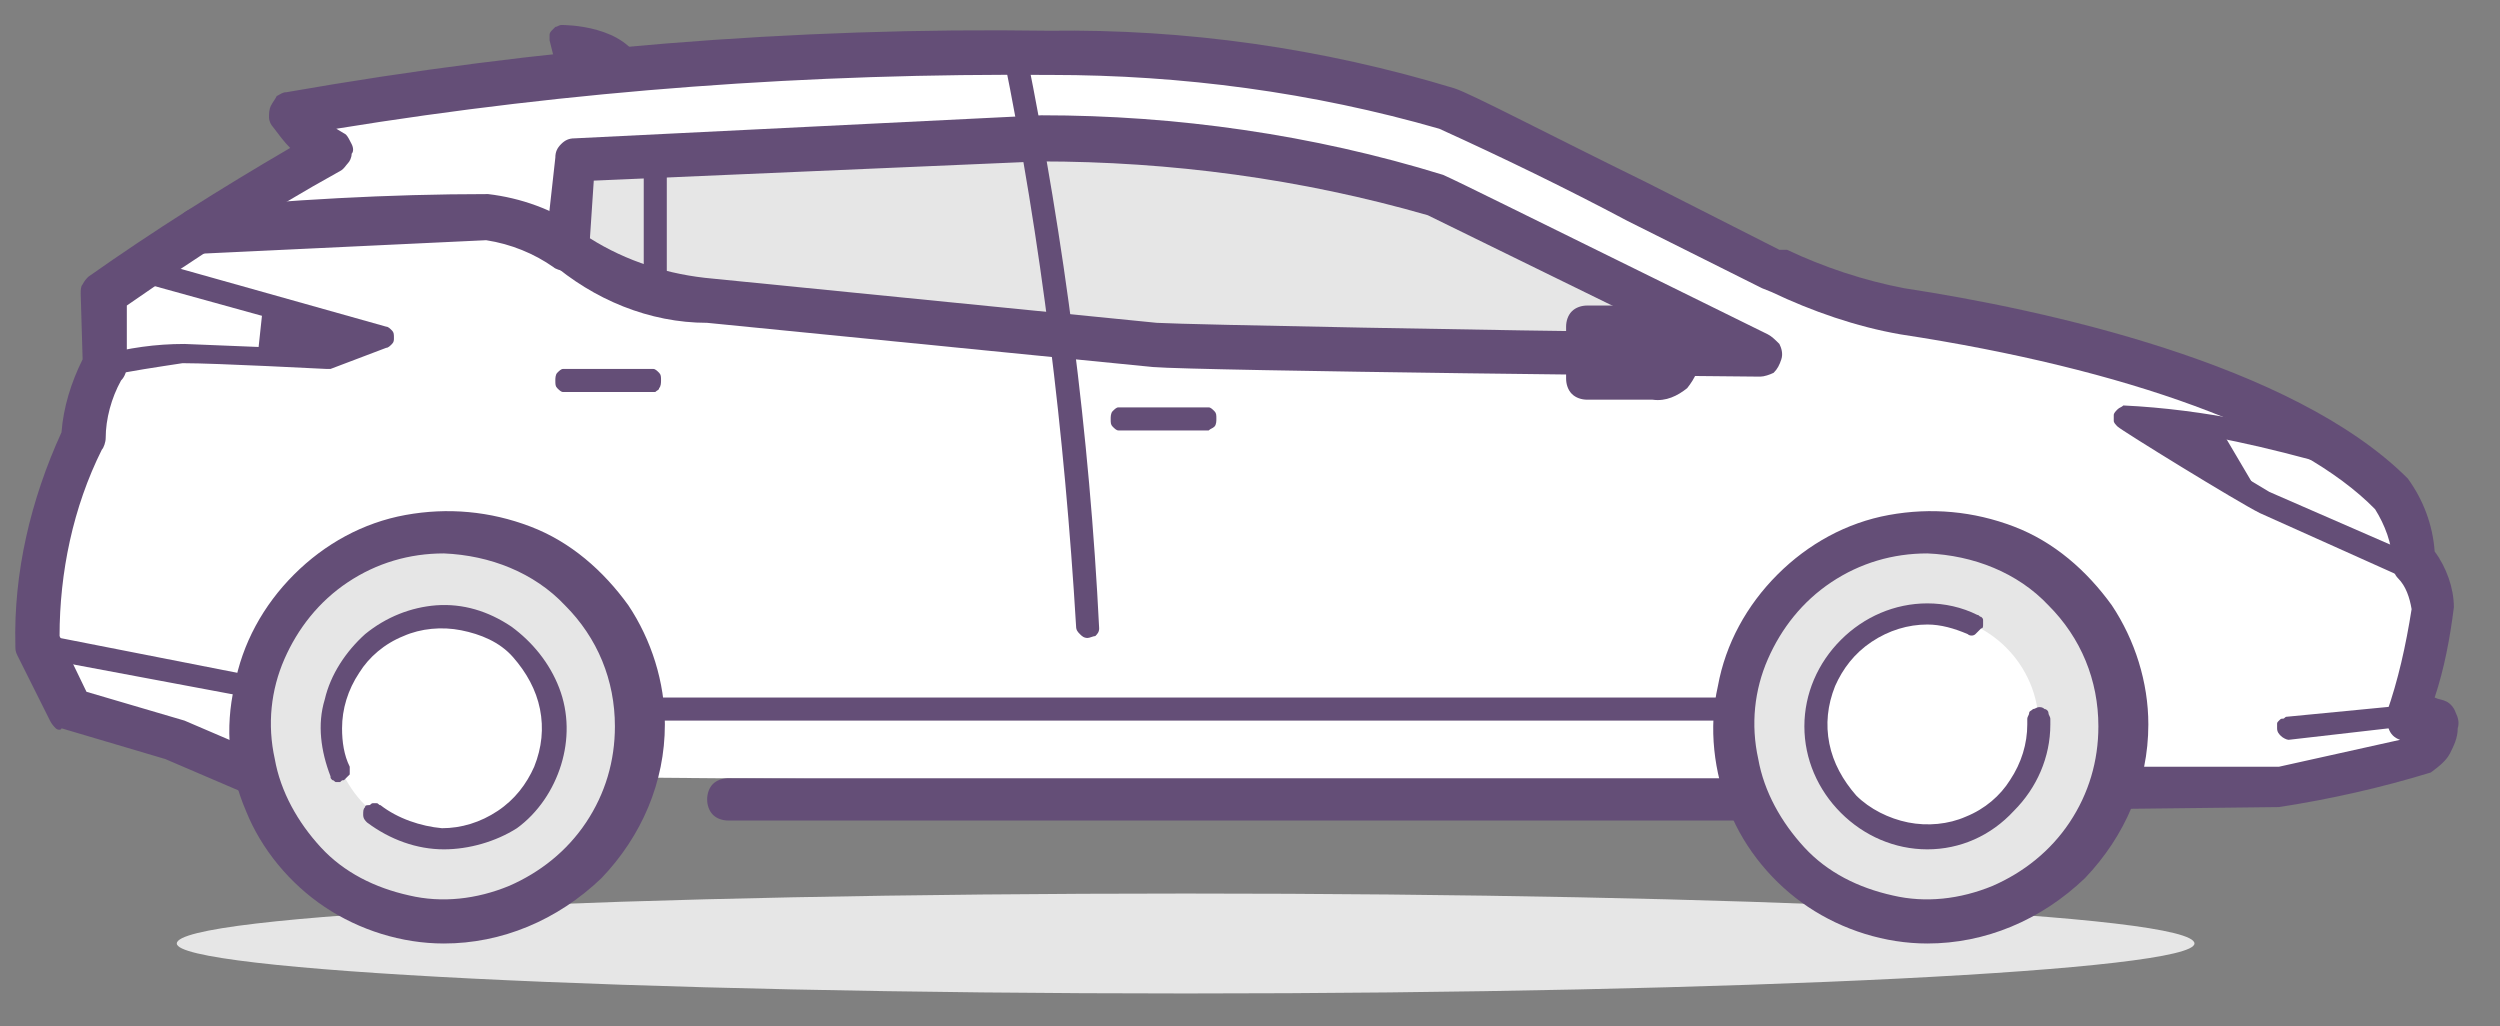 <?xml version="1.0" encoding="utf-8"?>
<!-- Generator: Adobe Illustrator 24.2.0, SVG Export Plug-In . SVG Version: 6.00 Build 0)  -->
<svg version="1.1" id="Layer_1" xmlns="http://www.w3.org/2000/svg" xmlns:xlink="http://www.w3.org/1999/xlink" x="0px" y="0px"
	 viewBox="0 0 130.1 53.4" style="enable-background:new 0 0 130.1 53.4;" xml:space="preserve">
<rect x="0" y="0" width="130.1" height="53.4" fill="#808080" stroke="none"/>
<style type="text/css">
	.st0{clip-path:url(#SVGID_2_);}
	.st1{fill:#FFFFFF;}
	.st2{fill:#644E77;}
	.st3{fill:#E6E6E6;}
</style>
<g>
	<defs>
		<rect id="SVGID_1_" x="-7.1" y="-25.6" width="143" height="78.4"/>
	</defs>
	<clipPath id="SVGID_2_">
		<use xlink:href="#SVGID_1_"  style="overflow:visible;"/>
	</clipPath>
	<g class="st0">
		<path class="st1" d="M13.2,40.3l-4.2-1.8l-5.5-1.7l-1.7-3.4c-0.1-3.7,0.8-7.4,2.4-10.7c0-1.3,0.4-2.6,1.1-3.8l-0.1-3.7
			C9,12.7,13,10.2,17,8c-0.7-0.6-1.3-1.3-1.9-2c13-2.3,26.2-3.4,39.4-3.2c7-0.1,14,0.9,20.7,2.9c1.6,0.6,15,7.5,16.8,8.3
			c2.2,1.1,4.5,1.9,6.8,2.3c2.9,0.5,18.9,2.9,25.5,9.5c0.7,1,1.1,2.2,1.2,3.5c0.6,0.7,0.9,1.5,0.9,2.4c-0.3,1.9-0.7,3.8-1.3,5.7
			c0.5,0,1,0.1,1.5,0.3c0.3,0.2-0.1,1.3-0.7,1.6c-2.5,0.7-5,1.3-7.6,1.8h-8.6"/>
		<path class="st2" d="M110,42.1c-0.3,0-0.6-0.1-0.8-0.3c-0.2-0.2-0.3-0.5-0.3-0.8c0-0.3,0.1-0.6,0.3-0.8c0.2-0.2,0.5-0.3,0.8-0.3
			h8.6l6.3-1.4c-0.3-0.1-0.5-0.3-0.6-0.6c-0.1-0.3-0.1-0.5-0.1-0.8c0.6-1.7,1-3.5,1.3-5.4c-0.1-0.6-0.3-1.2-0.7-1.6
			c-0.2-0.2-0.3-0.5-0.3-0.8c0-1-0.4-2-0.9-2.8c-3.9-4-12.9-7.3-24.7-9.1c-2.3-0.4-4.6-1.2-6.7-2.2L91.7,15l-7-3.5
			c-3.2-1.7-6.5-3.3-9.8-4.8c-6.6-1.9-13.4-2.8-20.2-2.8C42.2,3.8,29.8,4.7,17.5,6.7L18,7c0.1,0.1,0.2,0.3,0.3,0.5
			c0.1,0.2,0.1,0.4,0,0.5c0,0.2-0.1,0.4-0.2,0.5c-0.1,0.1-0.2,0.3-0.4,0.4c-3.8,2.1-7.5,4.5-11.1,7l0,3.1c0,0.3-0.1,0.6-0.3,0.8
			c-0.5,0.9-0.8,2-0.8,3c0,0.2-0.1,0.5-0.2,0.6c-1.5,3-2.2,6.4-2.2,9.7L4.5,36l5.1,1.5l4.2,1.8c0.2,0,0.3,0.1,0.4,0.2
			c0.1,0.1,0.2,0.2,0.3,0.4c0.1,0.2,0.1,0.3,0.1,0.5c0,0.2,0,0.3-0.1,0.5c-0.1,0.2-0.2,0.3-0.3,0.4c-0.1,0.1-0.3,0.2-0.4,0.2
			c-0.2,0-0.3,0.1-0.5,0c-0.2,0-0.3-0.1-0.5-0.2l-4.2-1.8l-5.4-1.6C3.2,38,3,38,2.9,37.9c-0.1-0.1-0.2-0.2-0.3-0.4l-1.7-3.4
			c-0.1-0.2-0.1-0.3-0.1-0.5c-0.1-3.8,0.8-7.6,2.4-11.1c0.1-1.3,0.5-2.6,1.1-3.8l-0.1-3.4c0-0.2,0-0.4,0.1-0.5
			c0.1-0.2,0.2-0.3,0.3-0.4C8,12,11.5,9.8,15.1,7.7c-0.3-0.3-0.6-0.7-0.9-1.1C14.1,6.5,14,6.3,14,6.1s0-0.4,0.1-0.6
			c0.1-0.2,0.2-0.3,0.3-0.5c0.2-0.1,0.3-0.2,0.5-0.2C28,2.5,41.3,1.4,54.6,1.6c7.1-0.1,14.2,0.9,21.1,3c0.9,0.3,4.7,2.3,10,4.9
			l6.9,3.5L93,13c1.9,0.9,4,1.6,6.1,2c7.2,1.1,20.2,3.9,26.2,9.9c0.8,1.1,1.3,2.4,1.4,3.8c0.6,0.8,1,1.9,1,2.9
			c-0.2,1.6-0.5,3.2-1,4.7c0.2,0.1,0.4,0.1,0.6,0.2c0.2,0.1,0.4,0.3,0.5,0.6c0.1,0.2,0.2,0.5,0.1,0.8c0,0.5-0.2,0.9-0.4,1.3
			c-0.2,0.4-0.6,0.7-1,1c-2.6,0.8-5.3,1.4-7.9,1.8L110,42.1z"/>
		<path class="st3" d="M61.7,51.7c29,0,52.5-1.2,52.5-2.6c0-1.5-23.5-2.6-52.5-2.6S9.2,47.6,9.2,49.1C9.2,50.5,32.7,51.7,61.7,51.7z
			"/>
		<path class="st3" d="M23.1,47.9c5.6,0,10.1-4.5,10.1-10.1s-4.5-10.1-10.1-10.1S13,32.2,13,37.8S17.5,47.9,23.1,47.9z"/>
		<path class="st2" d="M23.1,49.1c-2.2,0-4.4-0.7-6.2-1.9c-1.8-1.2-3.3-3-4.1-5c-0.9-2.1-1.1-4.3-0.6-6.5c0.4-2.2,1.5-4.2,3.1-5.8
			s3.6-2.7,5.8-3.1s4.4-0.2,6.5,0.6c2.1,0.8,3.8,2.3,5.1,4.1c1.2,1.8,1.9,4,1.9,6.2c0,3-1.2,5.8-3.3,8C29,47.9,26.1,49.1,23.1,49.1
			L23.1,49.1z M23.1,28.8c-1.8,0-3.5,0.5-5,1.5s-2.6,2.4-3.3,4c-0.7,1.6-0.9,3.4-0.5,5.2c0.3,1.7,1.2,3.3,2.4,4.6
			c1.2,1.3,2.8,2.1,4.6,2.5c1.7,0.4,3.5,0.2,5.2-0.5c1.6-0.7,3-1.8,4-3.3c1-1.5,1.5-3.2,1.5-5c0-2.4-0.9-4.6-2.6-6.3
			C27.8,29.8,25.5,28.9,23.1,28.8L23.1,28.8z"/>
		<path class="st1" d="M23.1,43.6c3.2,0,5.8-2.6,5.8-5.8c0-3.2-2.6-5.8-5.8-5.8c-3.2,0-5.8,2.6-5.8,5.8C17.3,41,19.9,43.6,23.1,43.6
			z"/>
		<path class="st1" d="M17.8,40.1c-0.6-1.3-0.6-2.7-0.2-4.1c0.4-1.3,1.3-2.5,2.5-3.2c1.2-0.7,2.6-1,4-0.7c1.4,0.3,2.6,1,3.5,2.1
			c0.9,1.1,1.3,2.5,1.2,3.9c-0.1,1.4-0.7,2.7-1.7,3.7c-1,1-2.3,1.6-3.7,1.7c-1.4,0.1-2.8-0.3-3.9-1.2"/>
		<path class="st2" d="M23.1,44.2c-1.4,0-2.8-0.5-4-1.4c-0.1-0.1-0.2-0.2-0.2-0.4c0-0.2,0-0.3,0.1-0.4c0-0.1,0.1-0.1,0.2-0.1
			c0.1,0,0.1-0.1,0.2-0.1s0.1,0,0.2,0c0.1,0,0.1,0.1,0.2,0.1c0.9,0.7,2.1,1.1,3.2,1.2c1,0,2-0.3,2.9-0.9c0.9-0.6,1.5-1.4,1.9-2.3
			c0.4-1,0.5-2,0.3-3c-0.2-1-0.7-1.9-1.4-2.7s-1.7-1.2-2.7-1.4c-1-0.2-2.1-0.1-3,0.3c-1,0.4-1.8,1.1-2.3,1.9
			c-0.6,0.9-0.9,1.9-0.9,2.9c0,0.7,0.1,1.4,0.4,2c0,0.1,0,0.3,0,0.4c-0.1,0.1-0.2,0.2-0.3,0.3c-0.1,0-0.1,0-0.2,0.1
			c-0.1,0-0.1,0-0.2,0c-0.1,0-0.1-0.1-0.2-0.1c-0.1-0.1-0.1-0.1-0.1-0.2c-0.5-1.3-0.7-2.7-0.3-4c0.3-1.3,1.1-2.5,2.1-3.4
			c1.1-0.9,2.4-1.4,3.7-1.5c1.4-0.1,2.7,0.3,3.9,1.1c1.1,0.8,2,1.9,2.5,3.2c0.5,1.3,0.5,2.7,0.1,4c-0.4,1.3-1.2,2.5-2.3,3.3
			C25.8,43.8,24.4,44.2,23.1,44.2L23.1,44.2z"/>
		<path class="st3" d="M100.3,47.9c5.6,0,10.1-4.5,10.1-10.1s-4.5-10.1-10.1-10.1c-5.6,0-10.1,4.5-10.1,10.1S94.7,47.9,100.3,47.9z"
			/>
		<path class="st2" d="M100.3,49.1c-2.2,0-4.4-0.7-6.2-1.9c-1.8-1.2-3.3-3-4.1-5s-1.1-4.3-0.6-6.5c0.4-2.2,1.5-4.2,3.1-5.8
			c1.6-1.6,3.6-2.7,5.8-3.1c2.2-0.4,4.4-0.2,6.5,0.6c2.1,0.8,3.8,2.3,5.1,4.1c1.2,1.8,1.9,4,1.9,6.2c0,3-1.2,5.8-3.3,8
			C106.2,47.9,103.3,49.1,100.3,49.1L100.3,49.1z M100.3,28.8c-1.8,0-3.5,0.5-5,1.5c-1.5,1-2.6,2.4-3.3,4c-0.7,1.6-0.9,3.4-0.5,5.2
			c0.3,1.7,1.2,3.3,2.4,4.6c1.2,1.3,2.8,2.1,4.6,2.5c1.7,0.4,3.5,0.2,5.2-0.5c1.6-0.7,3-1.8,4-3.3s1.5-3.2,1.5-5
			c0-2.4-0.9-4.6-2.6-6.3C105,29.8,102.7,28.9,100.3,28.8L100.3,28.8z"/>
		<path class="st1" d="M100.3,43.6c3.2,0,5.8-2.6,5.8-5.8c0-3.2-2.6-5.8-5.8-5.8c-3.2,0-5.8,2.6-5.8,5.8
			C94.6,41,97.1,43.6,100.3,43.6z"/>
		<path class="st1" d="M106.1,37.8c0,1.2-0.4,2.4-1.2,3.4c-0.8,1-1.8,1.7-3,2.1s-2.5,0.3-3.6-0.1c-1.2-0.4-2.2-1.2-2.8-2.3
			c-0.7-1-1-2.3-0.9-3.5c0.1-1.2,0.6-2.4,1.4-3.4c0.8-0.9,1.9-1.6,3.1-1.9c1.2-0.3,2.5-0.1,3.6,0.4"/>
		<path class="st2" d="M100.3,44.2c-1.7,0-3.3-0.7-4.5-1.9c-1.2-1.2-1.9-2.8-1.9-4.5c0-1.7,0.7-3.3,1.9-4.5c1.2-1.2,2.8-1.9,4.5-1.9
			c0.9,0,1.8,0.2,2.6,0.6c0.1,0,0.1,0.1,0.2,0.1c0.1,0.1,0.1,0.1,0.1,0.2s0,0.2,0,0.2c0,0.1,0,0.2-0.1,0.2c-0.1,0.1-0.2,0.2-0.3,0.3
			c-0.1,0.1-0.3,0.1-0.4,0c-0.7-0.3-1.4-0.5-2.1-0.5c-1,0-2,0.3-2.9,0.9c-0.9,0.6-1.5,1.4-1.9,2.3c-0.4,1-0.5,2-0.3,3
			c0.2,1,0.7,1.9,1.4,2.7c0.7,0.7,1.7,1.2,2.7,1.4c1,0.2,2.1,0.1,3-0.3c1-0.4,1.8-1.1,2.3-1.9c0.6-0.9,0.9-1.9,0.9-2.9
			c0-0.1,0-0.2,0-0.3c0-0.1,0.1-0.2,0.1-0.3s0.1-0.1,0.2-0.2c0.1,0,0.2-0.1,0.3-0.1c0.1,0,0.2,0,0.3,0.1c0.1,0,0.2,0.1,0.2,0.2
			s0.1,0.2,0.1,0.3c0,0.1,0,0.2,0,0.3c0,1.7-0.7,3.3-1.9,4.5C103.6,43.5,102,44.2,100.3,44.2z M90.9,42.7h-53
			c-0.3,0-0.6-0.1-0.8-0.3s-0.3-0.5-0.3-0.8c0-0.3,0.1-0.6,0.3-0.8s0.5-0.3,0.8-0.3h53c0.3,0,0.6,0.1,0.8,0.3
			c0.2,0.2,0.3,0.5,0.3,0.8c0,0.3-0.1,0.6-0.3,0.8C91.5,42.5,91.2,42.7,90.9,42.7z"/>
		<path class="st3" d="M91.7,18.4c-1.8-0.8-15.2-7.7-16.9-8.3c-6.7-2-13.6-2.9-20.6-2.9L30,8.4l-0.5,4.5c2.1,1.8,4.7,2.7,7.5,2.8
			L60.1,18C62.5,18.2,91.6,18.4,91.7,18.4L91.7,18.4z"/>
		<path class="st2" d="M91.6,19.6c-1.2,0-29.2-0.3-31.6-0.5l-23.2-2.3c-3,0-5.9-1.2-8.2-3.2c-0.1-0.1-0.2-0.3-0.2-0.4
			c0-0.2,0-0.3,0-0.5l0.5-4.5c0-0.3,0.1-0.5,0.3-0.7s0.4-0.3,0.7-0.3l24.3-1.2C61.2,6,68.3,7,75.1,9.1c0.9,0.4,4.7,2.3,10,4.9
			l6.9,3.4c0.2,0.1,0.4,0.3,0.6,0.5c0.1,0.2,0.2,0.5,0.1,0.8c-0.1,0.3-0.2,0.5-0.4,0.7C92.1,19.5,91.8,19.6,91.6,19.6L91.6,19.6z
			 M30.7,12.4c1.9,1.2,4.1,1.9,6.4,2.1l23.1,2.3c1.8,0.1,18,0.4,26.4,0.5L84.1,16l-9.8-4.8c-6.6-1.9-13.4-2.8-20.2-2.8l-23.2,1
			L30.7,12.4z"/>
		<path class="st2" d="M56.6,33.2c-0.2,0-0.3-0.1-0.4-0.2c-0.1-0.1-0.2-0.2-0.2-0.4c-0.6-10-1.8-20-3.8-29.8c0-0.1,0-0.3,0.1-0.4
			c0.1-0.1,0.2-0.2,0.4-0.2c0.2,0,0.3,0,0.4,0.1c0.1,0.1,0.2,0.2,0.3,0.4c2,9.9,3.3,19.9,3.8,30c0,0.2-0.1,0.3-0.2,0.4
			C56.9,33.1,56.7,33.2,56.6,33.2L56.6,33.2z M34.1,20.4h-4.8c-0.1,0-0.2-0.1-0.3-0.2c-0.1-0.1-0.1-0.2-0.1-0.4c0-0.1,0-0.3,0.1-0.4
			c0.1-0.1,0.2-0.2,0.3-0.2h4.7c0.1,0,0.2,0.1,0.3,0.2c0.1,0.1,0.1,0.2,0.1,0.4c0,0.1,0,0.3-0.1,0.4C34.3,20.3,34.2,20.3,34.1,20.4
			L34.1,20.4z M62.9,22.4h-4.7c-0.1,0-0.2-0.1-0.3-0.2s-0.1-0.2-0.1-0.4c0-0.1,0-0.3,0.1-0.4c0.1-0.1,0.2-0.2,0.3-0.2h4.7
			c0.1,0,0.2,0.1,0.3,0.2c0.1,0.1,0.1,0.2,0.1,0.4c0,0.1,0,0.3-0.1,0.4S63,22.3,62.9,22.4z M82.7,19.7h3.4c0.4,0,0.7-0.1,1-0.4
			c0.3-0.2,0.4-0.6,0.4-0.9c0-0.4-0.2-0.7-0.4-0.9c-0.3-0.2-0.6-0.4-1-0.4h-3.4V19.7z"/>
		<path class="st2" d="M86,20.8h-3.4c-0.3,0-0.6-0.1-0.8-0.3c-0.2-0.2-0.3-0.5-0.3-0.8V17c0-0.3,0.1-0.6,0.3-0.8
			c0.2-0.2,0.5-0.3,0.8-0.3H86c0.7,0,1.3,0.3,1.8,0.7c0.5,0.5,0.7,1.1,0.7,1.8c0,0.7-0.3,1.3-0.7,1.8C87.3,20.6,86.7,20.9,86,20.8
			L86,20.8z M83.8,18.5H86v-0.3h-2.2V18.5z M29.7,3.9l-0.5-2c0,0,3-0.1,3.7,1.7"/>
		<path class="st2" d="M29.7,4.5c-0.1,0-0.3-0.1-0.4-0.1c-0.1-0.1-0.2-0.2-0.2-0.3l-0.5-2c0-0.1,0-0.2,0-0.3c0-0.1,0.1-0.2,0.1-0.2
			c0.1-0.1,0.1-0.1,0.2-0.2c0.1,0,0.2-0.1,0.3-0.1c0.2,0,3.4,0,4.2,2.1c0,0.1,0,0.1,0,0.2c0,0.1,0,0.1,0,0.2c0,0.1-0.1,0.1-0.1,0.2
			c-0.1,0.1-0.1,0.1-0.2,0.1c-0.1,0-0.3,0-0.4,0c-0.1-0.1-0.2-0.2-0.3-0.3c-0.4-0.9-1.6-1.2-2.4-1.3l0.3,1.2c0,0.1,0,0.2,0,0.2
			c0,0.1,0,0.2-0.1,0.2c0,0.1-0.1,0.1-0.2,0.2c-0.1,0-0.1,0.1-0.2,0.1C29.8,4.5,29.8,4.5,29.7,4.5z M34.1,15.7
			c-0.2,0-0.3-0.1-0.4-0.2c-0.1-0.1-0.2-0.3-0.2-0.4V8.1c0-0.1,0-0.2,0-0.3c0-0.1,0.1-0.2,0.1-0.3c0.1-0.1,0.1-0.1,0.2-0.2
			c0.1,0,0.2-0.1,0.3-0.1s0.2,0,0.3,0.1c0.1,0,0.2,0.1,0.2,0.2c0.1,0.1,0.1,0.2,0.1,0.3c0,0.1,0,0.2,0,0.3v7.1
			c0,0.2-0.1,0.3-0.2,0.4C34.4,15.7,34.3,15.7,34.1,15.7L34.1,15.7z M125.6,30.2c-0.1,0-0.2,0-0.2,0l-7.8-3.5
			c-1.2-0.6-7.2-4.3-7.4-4.5c-0.1-0.1-0.2-0.2-0.2-0.3c0-0.1,0-0.2,0-0.3c0-0.1,0.1-0.2,0.2-0.3c0.1-0.1,0.2-0.1,0.3-0.2
			c4.2,0.2,8.4,1.1,12.5,2.4c0.1,0.1,0.2,0.2,0.2,0.3c0,0.1,0.1,0.3,0,0.4c0,0.1-0.1,0.2-0.2,0.3c-0.1,0.1-0.2,0.1-0.4,0.1
			c-3.3-1-6.6-1.8-10-2.3l5.5,3.3l7.8,3.4c0.1,0.1,0.2,0.2,0.2,0.3c0,0.1,0.1,0.2,0,0.4c0,0.1-0.1,0.2-0.2,0.3
			C125.9,30.2,125.8,30.2,125.6,30.2z"/>
		<path class="st2" d="M117.9,26.3c-1.2-0.6-7.4-4.5-7.4-4.5c1.7-0.1,3.4,0.1,5.1,0.6L117.9,26.3z M119.1,38.5
			c-0.1,0-0.3-0.1-0.4-0.2c-0.1-0.1-0.2-0.2-0.2-0.4c0-0.1,0-0.1,0-0.2c0-0.1,0-0.1,0.1-0.2s0.1-0.1,0.2-0.1c0.1,0,0.1-0.1,0.2-0.1
			l6.2-0.6c0.1,0,0.2,0,0.2,0c0.1,0,0.1,0.1,0.2,0.1c0.1,0,0.1,0.1,0.1,0.2c0,0.1,0,0.1,0,0.2c0,0.1,0,0.1,0,0.2
			c0,0.1,0,0.1-0.1,0.2s-0.1,0.1-0.2,0.1c-0.1,0-0.1,0.1-0.2,0.1L119.1,38.5L119.1,38.5z M29.4,14.1c-0.2,0-0.5-0.1-0.6-0.2
			c-1-0.7-2.2-1.2-3.5-1.4l-14.8,0.7c-0.3,0-0.6,0-0.8-0.2c-0.2-0.2-0.4-0.4-0.5-0.7c-0.1-0.3,0-0.6,0.1-0.8
			c0.1-0.3,0.3-0.5,0.6-0.6c5.1-0.5,10.3-0.8,15.5-0.8c1.7,0.2,3.4,0.8,4.8,1.8c0.2,0.1,0.3,0.3,0.4,0.6c0.1,0.2,0.1,0.5,0,0.7
			c-0.1,0.2-0.2,0.4-0.4,0.6C29.9,13.9,29.7,14,29.4,14.1L29.4,14.1z M5.4,19.6c-0.1,0-0.2-0.1-0.3-0.2C5,19.3,5,19.2,4.9,19.1
			s0-0.2,0.1-0.3c0.1-0.1,0.1-0.2,0.2-0.3c1.5-0.4,2.9-0.6,4.4-0.6l7.4,0.3l1.2-0.5L7,14.6c-0.2,0-0.3-0.1-0.4-0.3
			c-0.1-0.1-0.1-0.3-0.1-0.4c0-0.2,0.1-0.3,0.3-0.4c0.1-0.1,0.3-0.1,0.5-0.1L20.1,17c0.1,0,0.2,0.1,0.3,0.2c0.1,0.1,0.1,0.2,0.1,0.4
			c0,0.1,0,0.2-0.1,0.3c-0.1,0.1-0.2,0.2-0.3,0.2l-2.9,1.1c-0.1,0-0.2,0-0.2,0c-0.1,0-5.7-0.3-7.5-0.3C8.2,19.1,6.8,19.3,5.4,19.6
			C5.4,19.6,5.4,19.6,5.4,19.6L5.4,19.6z"/>
		<path class="st2" d="M13.4,18.6l3.9,0.2l2.9-1.2l-6.5-1.8L13.4,18.6z M90.2,37.5H33.2c-0.1,0-0.2-0.1-0.3-0.2
			c-0.1-0.1-0.1-0.2-0.1-0.4s0-0.3,0.1-0.4c0.1-0.1,0.2-0.2,0.3-0.2h57.1c0.1,0,0.2,0.1,0.3,0.2c0.1,0.1,0.1,0.2,0.1,0.4
			s0,0.3-0.1,0.4C90.5,37.4,90.4,37.5,90.2,37.5L90.2,37.5z M13.2,36.3H13L1.8,34.2c-0.1-0.1-0.2-0.1-0.3-0.3
			c-0.1-0.1-0.1-0.3-0.1-0.4c0-0.1,0.1-0.3,0.2-0.3C1.8,33.1,1.9,33,2.1,33l11.2,2.2c0.1,0.1,0.2,0.1,0.2,0.3
			c0.1,0.1,0.1,0.2,0.1,0.3c0,0.1-0.1,0.2-0.1,0.3C13.4,36.2,13.3,36.3,13.2,36.3L13.2,36.3z"/>
	</g>
</g>
</svg>
